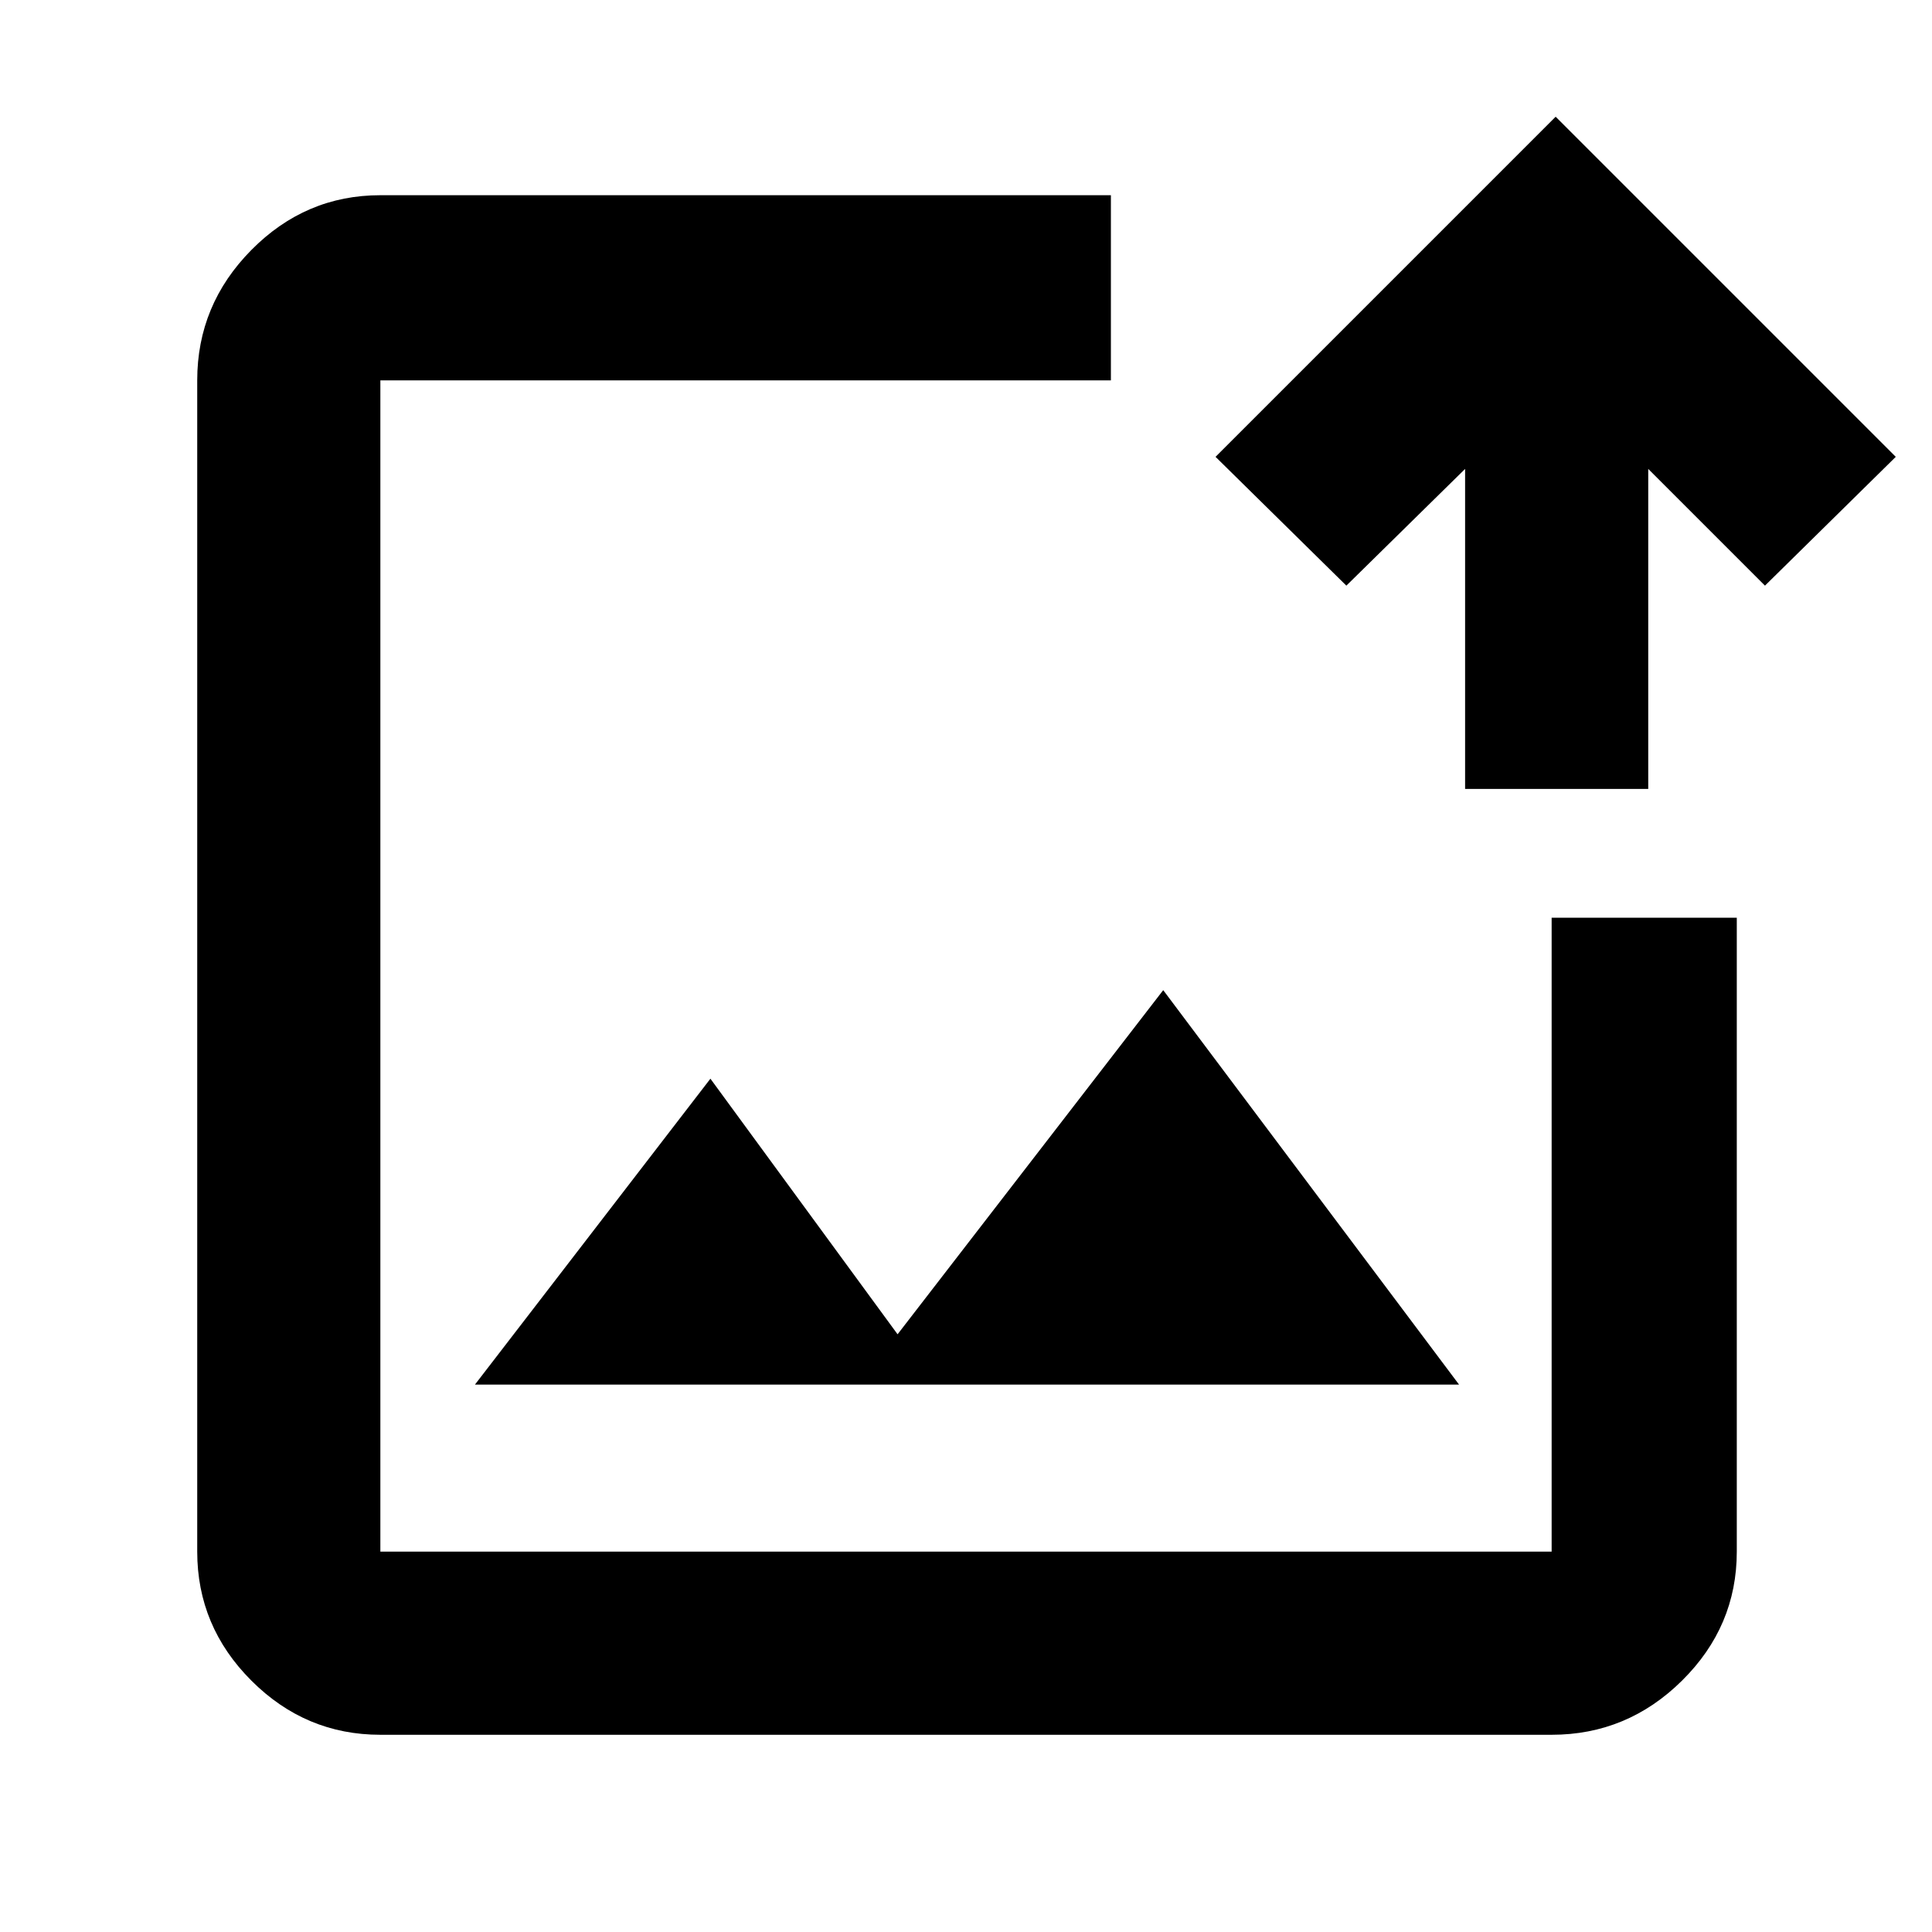 <svg xmlns="http://www.w3.org/2000/svg" height="48" viewBox="0 -960 960 960" width="48"><path d="M480-480ZM189-98q-37.18 0-64.09-26.91Q98-151.82 98-189v-582q0-37.59 26.91-64.79Q151.82-863 189-863h363v92H189v582h582v-315h92v315q0 37.18-27.21 64.09Q808.59-98 771-98H189Zm47-174h489L578-468 446-297l-93-127-117 152Zm492-296v-159l-59 58-65-64 169-169 169 169-65 64-58-58v159h-91Z"/></svg>